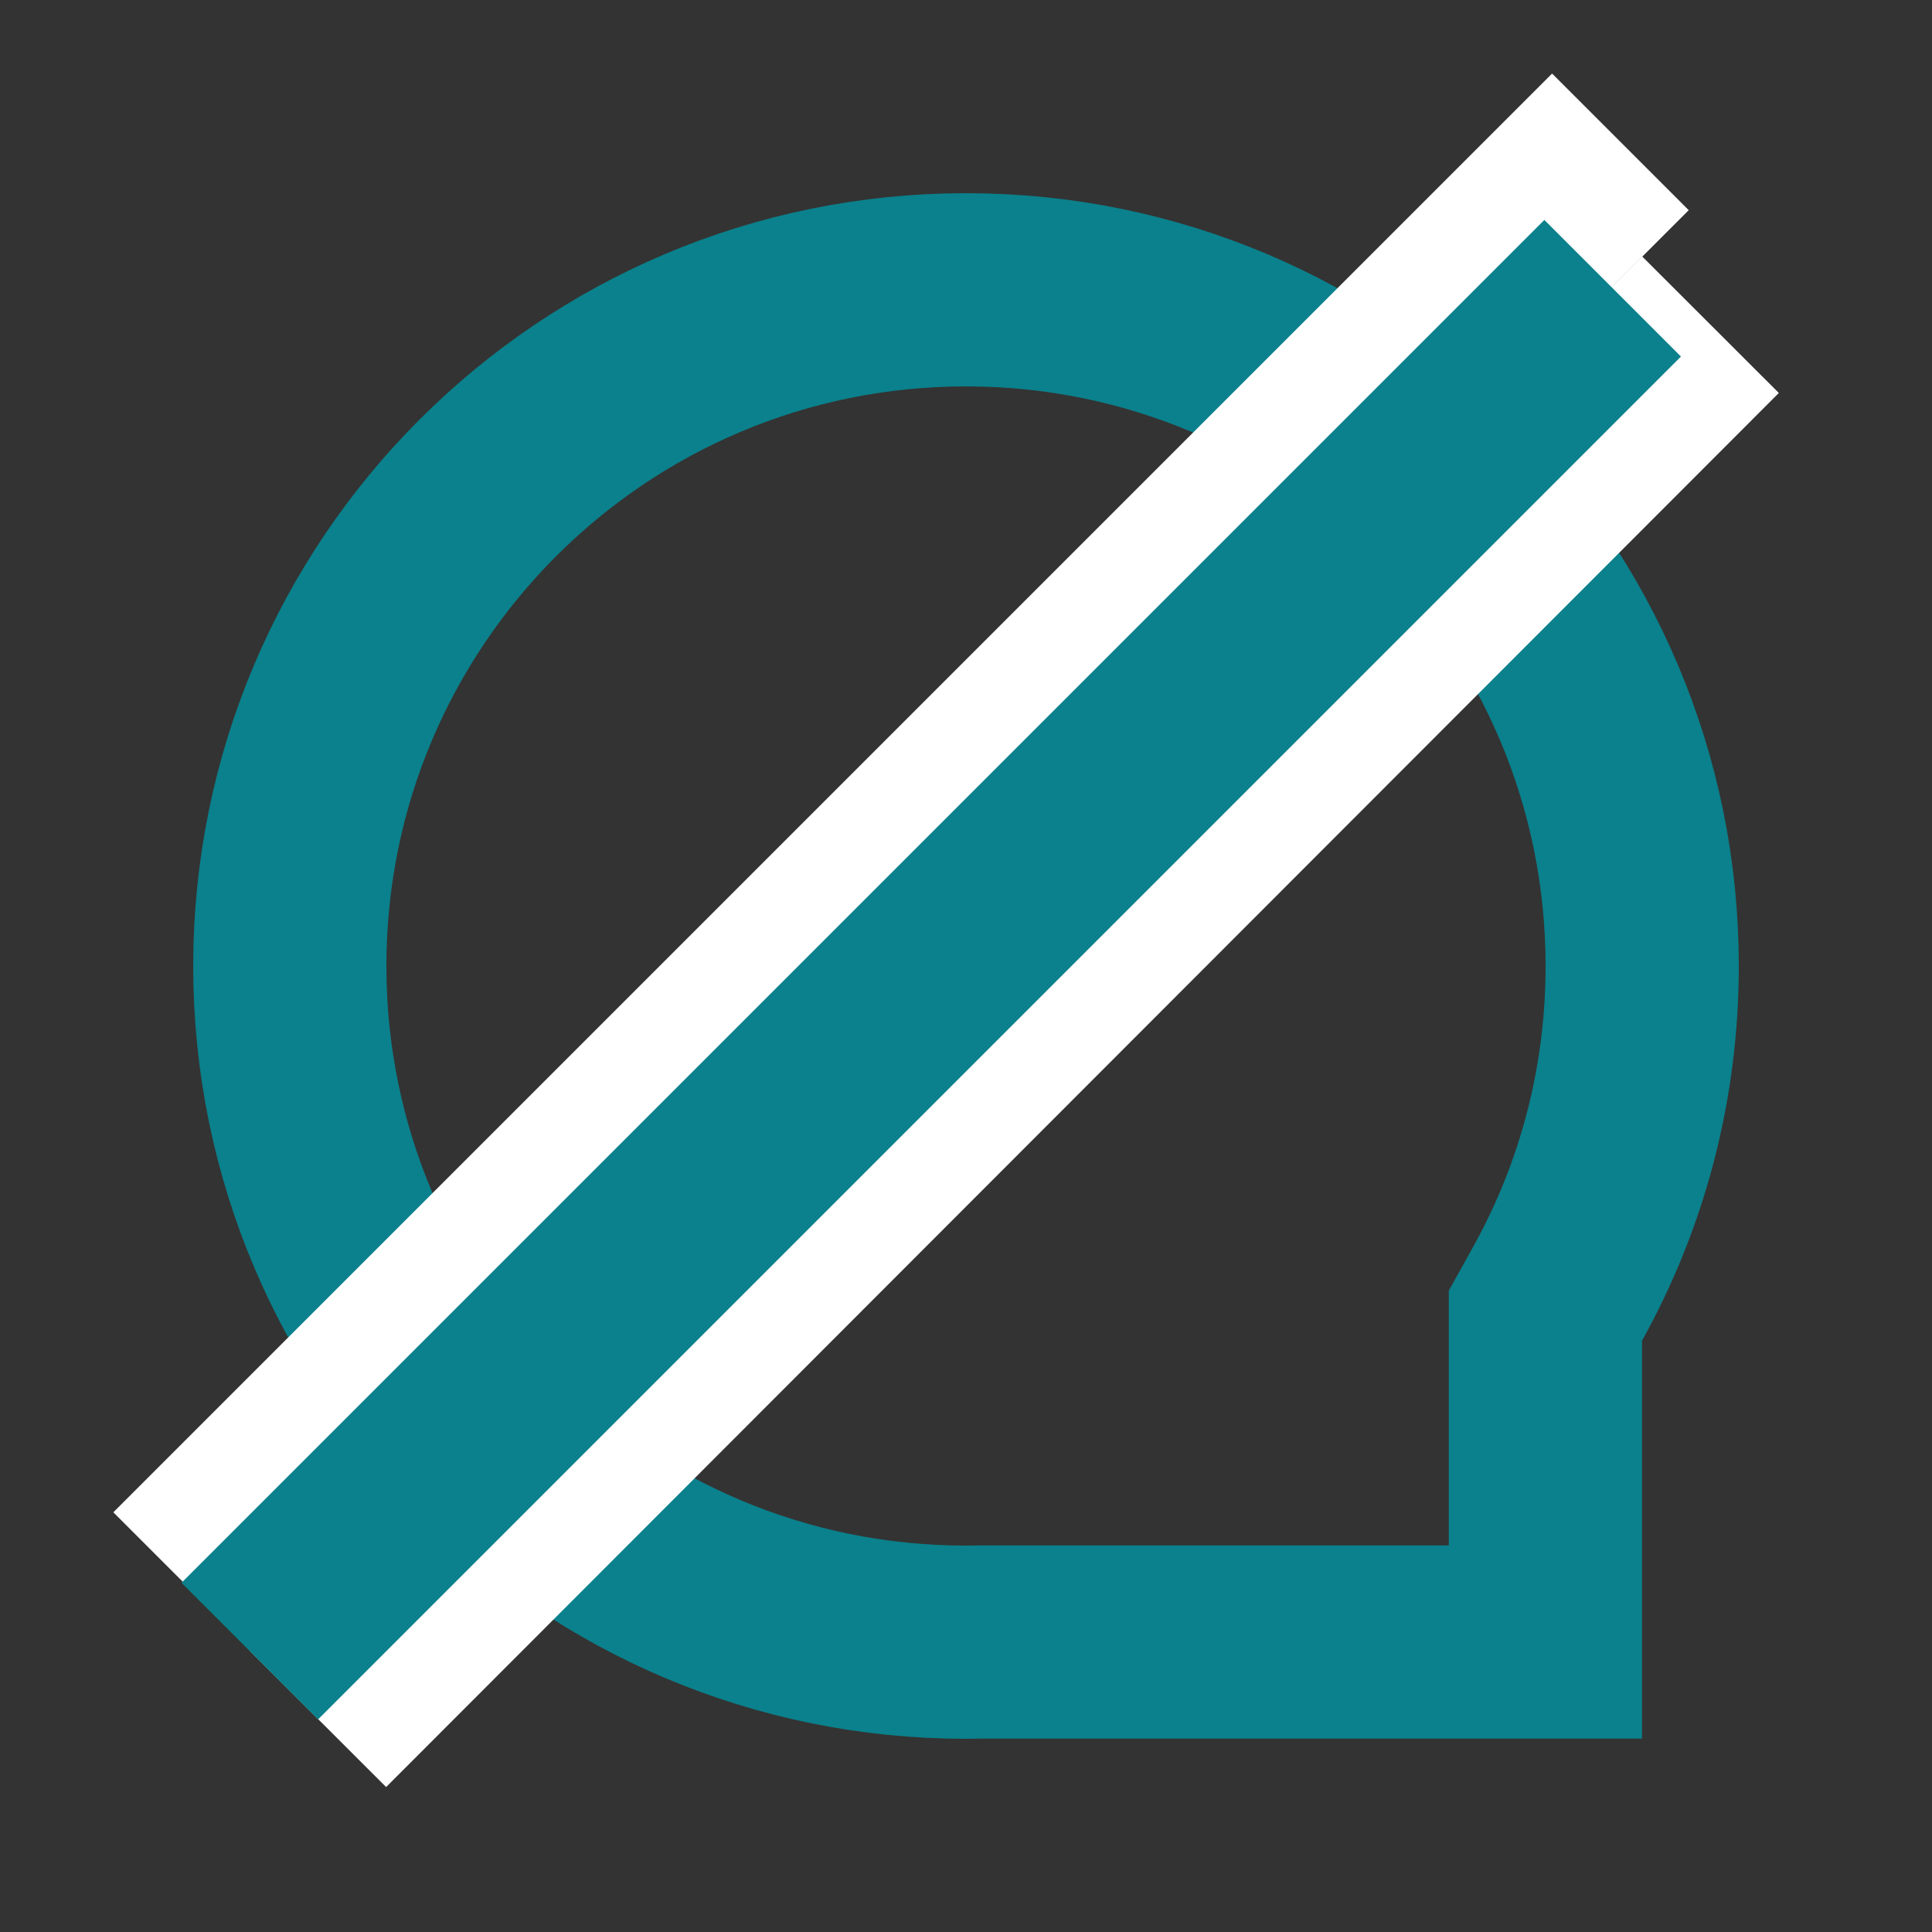 <?xml version="1.0" encoding="UTF-8"?>
<svg width="20px" height="20px" viewBox="0 0 20 20" version="1.1" xmlns="http://www.w3.org/2000/svg" xmlns:xlink="http://www.w3.org/1999/xlink">
    <rect x="0" y="0" width="20" height="20" fill="#333333" stroke="none"/>
    <!-- Generator: Sketch 55 (78076) - https://sketchapp.com -->
    <title>图标状态</title>
    <desc>Created with Sketch.</desc>
    <g id="PC-端设计稿" stroke="none" stroke-width="1" fill="none" fill-rule="evenodd">
        <g id="图标状态" transform="translate(-1662, -464)">
            <g id="切片" transform="translate(286, 221)"></g>
            <g id="编组-8" transform="translate(1663, 464.778)" stroke-width="2">
                <path d="M3.002,16.22 L8.827,16.22 L8.848,16.22 C8.899,16.221 8.949,16.222 9,16.222 C12.866,16.222 16,13.088 16,9.222 C16,5.356 12.866,2.222 9,2.222 C5.134,2.222 2,5.356 2,9.222 C2,10.427 2.304,11.586 2.876,12.615 L3.002,12.842 L3.002,16.22 Z" id="形状结合" stroke="#0A818C" transform="translate(9, 9.222) scale(-1, 1) translate(-9, -9.222) "></path>
                <path d="M8.385,-1.53 L8.385,17.533" id="直线-5" stroke="#FFFFFF" stroke-linecap="square" transform="translate(8.192, 8) rotate(-315) translate(-8.192, -8) "></path>
                <path d="M9.494,0.6 L9.503,18.999" id="直线-5" stroke="#FFFFFF" stroke-linecap="square" transform="translate(9.499, 9.799) rotate(-315) translate(-9.499, -9.799) "></path>
                <path d="M8.753,0.745 L8.753,18.697" id="直线-5" stroke="#0A818C" stroke-linecap="square" transform="translate(9.253, 9.354) rotate(-315) translate(-9.253, -9.354) "></path>
            </g>
        </g>
    </g>
</svg>